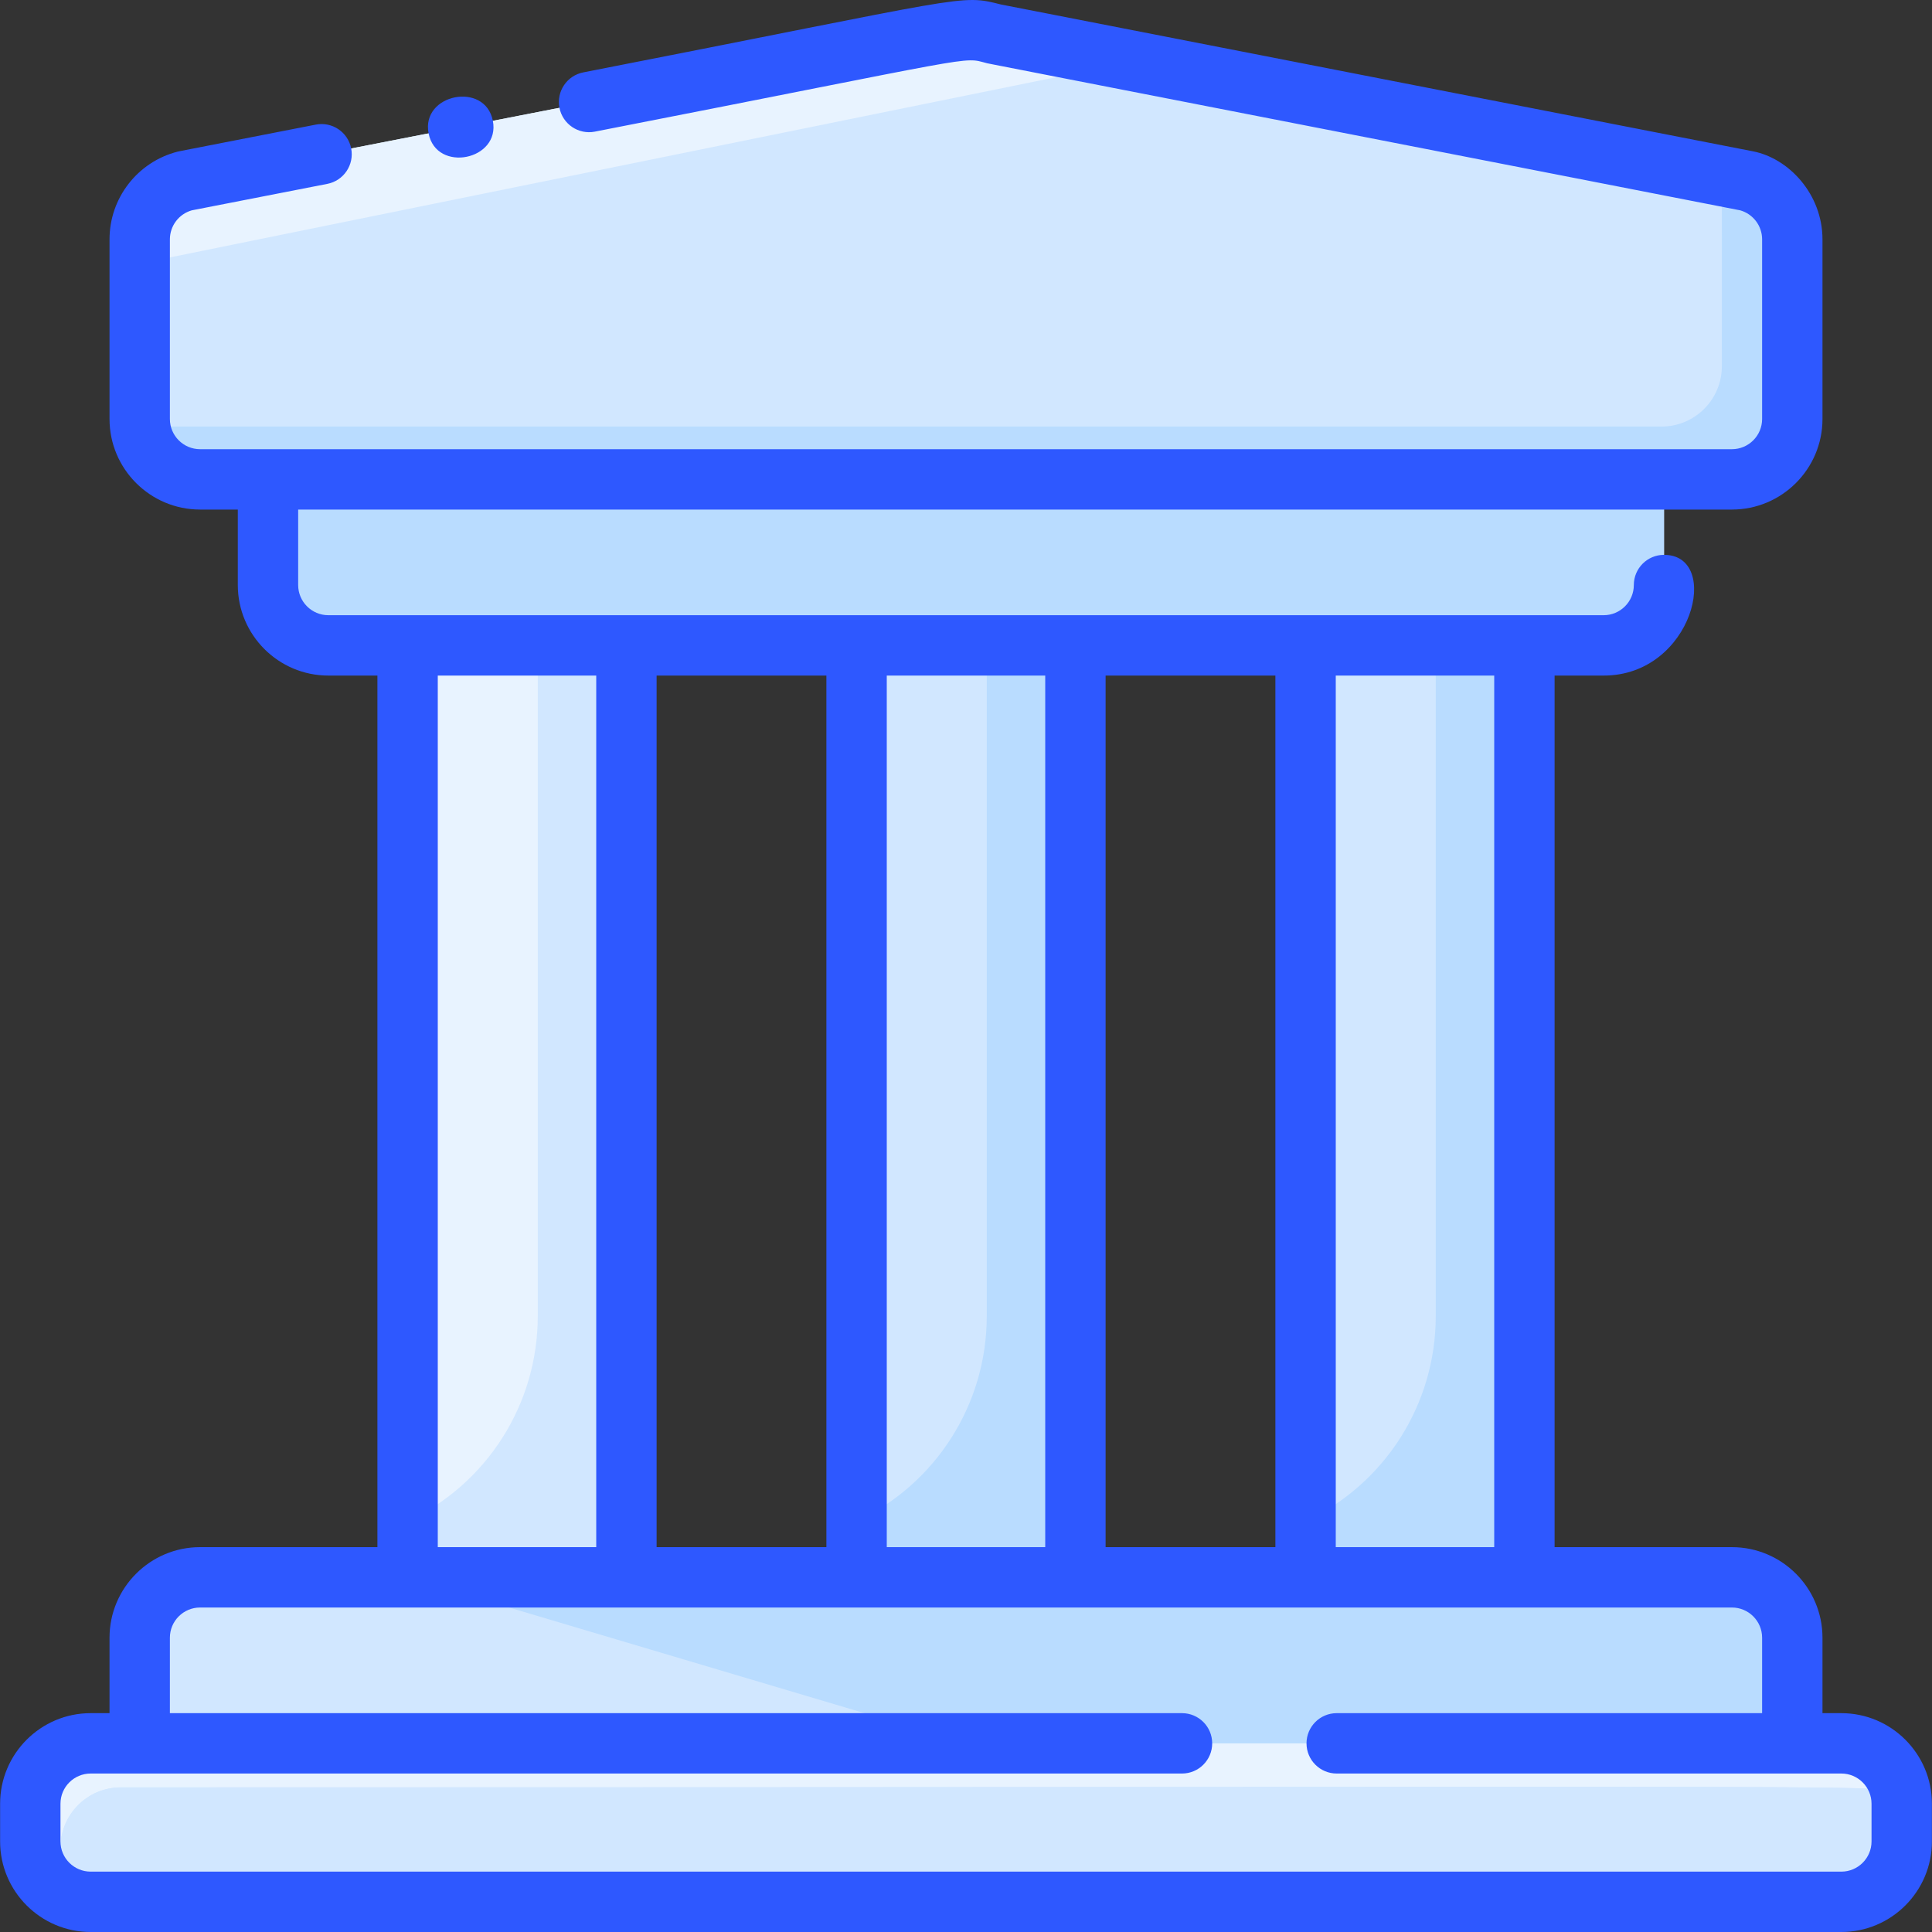 <svg id="Layer_1" enable-background="new 0 0 512.054 512.054" height="512" viewBox="0 0 512.054 512.054" width="512" xmlns="http://www.w3.org/2000/svg"><rect x="0" y="0" width="512.054" height="512.054" fill="#333333" stroke="none"/><path d="m488.027 462.054h-13v-28c0-8.84-7.16-16-16-16h-55v-247h21c8.84 0 16-7.16 16-16v-28h18c8.84 0 16-7.16 16-16v-47.61c0-7.3-4.93-13.67-11.99-15.49-219.287-42.816-205.309-41.345-214.53-38.95l-199.49 38.95c-7.06 1.82-11.99 8.19-11.99 15.49v47.61c0 8.84 7.16 16 16 16h18v28c0 8.84 7.16 16 16 16h21v247h-55c-8.84 0-16 7.16-16 16v28h-13c-8.84 0-16 7.16-16 16v10c0 8.84 7.16 16 16 16h464c8.84 0 16-7.16 16-16v-10c0-8.84-7.16-16-16-16zm-142-44h-61v-247h61zm-180-247h61v247h-61z" fill="#d1e7ff"/><path d="m503.867 475.773c-5.362-3.027 24.039-2.05-471.84-2.05-8.84 0-16 7.16-16 16 0 10.81-.054 10.822.16 12.28-4.87-2.74-8.16-7.96-8.16-13.95v-10c0-8.84 7.16-16 16-16h464c8.07.001 14.73 5.961 15.84 13.72z" fill="#e8f3ff"/><path d="m504.027 488.054c0 8.84-7.16 16-16 16-495.781 0-466.386 1.029-471.84-2.05-.213-1.454-.16-1.368-.16-12.28 0-8.84 7.16-16 16-16 495.781 0 466.386-1.029 471.84 2.05.213 1.453.16 1.367.16 12.28z" fill="#d1e7ff"/><path d="m441.027 127.054v28c0 8.84-7.16 16-16 16-10.72 0-327.256 0-338 0-8.84 0-16-7.16-16-16v-28z" fill="#b9dcff"/><path d="m475.027 63.444v47.61c0 8.84-7.16 16-16 16h-406c-8.16 0-14.89-6.11-15.87-14h403.2c8.84 0 16-7.16 16-16 0-51.912.11-48.427-.26-50.45l6.94 1.35c7.06 1.819 11.99 8.189 11.99 15.49z" fill="#b9dcff"/><path d="m300.627 16.244-263.6 53.61v-6.41c0-7.3 4.93-13.67 11.99-15.49l199.49-38.95c8.234-2.138 9.171-1.146 52.12 7.24z" fill="#e8f3ff"/><path d="m404.027 171.054v247h-58v-14.87c21.05-9.89 34.5-31.05 34.5-54.32v-177.81z" fill="#b9dcff"/><path d="m285.027 171.054v247h-58v-14.87c21.05-9.89 34.5-31.05 34.5-54.32v-177.81z" fill="#b9dcff"/><path d="m142.527 171.054v177.81c0 23.271-13.45 44.431-34.5 54.32v-232.13z" fill="#e8f3ff"/><path d="m475.027 434.054v28h-219l-148-44h351c8.84 0 16 7.16 16 16z" fill="#b9dcff"/><g fill="#2e58ff"><path d="m488.027 454.054h-5v-20c0-13.233-10.767-24-24-24h-47v-231h13c23.759 0 31.355-32 16-32-4.418 0-8 3.582-8 8 0 4.411-3.589 8-8 8-44.264 0-303.199 0-338 0-4.411 0-8-3.589-8-8v-20h380c13.233 0 24-10.767 24-24v-47.615c0-12.03-8.99-21.529-18.458-23.341l-199.269-38.908c-11.08-2.783-7.727-2.113-110.706 17.995-4.336.847-7.165 5.048-6.318 9.385s5.051 7.169 9.385 6.318c103.685-20.245 97.149-19.887 103.88-18.145.38.098-8.911-1.725 199.685 39.004 3.426.978 5.802 4.112 5.802 7.691v47.614c0 4.411-3.589 8-8 8h-406c-4.411 0-8-3.589-8-8v-47.613c0-3.579 2.375-6.714 5.802-7.691l35.929-7.016c4.336-.847 7.165-5.048 6.318-9.385-.847-4.336-5.05-7.166-9.385-6.318-38.811 7.578-36.316 7.083-36.678 7.176-10.59 2.741-17.986 12.296-17.986 23.234v47.614c0 13.233 10.767 24 24 24h10v20c0 13.233 10.766 24 24 24h13v231h-47c-13.233 0-24 10.767-24 24v20h-5c-13.234 0-24 10.767-24 24v10c0 13.233 10.766 24 24 24h464c13.234 0 24-10.767 24-24v-10c-.001-13.233-10.767-23.999-24.001-23.999zm-92-275v231h-42v-231zm-103 231v-231h45v231zm-16-231v231h-42v-231zm-103 231v-231h45v231zm-58-231h42v231h-42zm380 309c0 4.411-3.589 8-8 8h-464c-4.411 0-8-3.589-8-8v-10c0-4.411 3.589-8 8-8h289.25c4.418 0 8-3.582 8-8s-3.582-8-8-8h-268.25v-20c0-4.411 3.589-8 8-8h406c4.411 0 8 3.589 8 8v20h-112.75c-4.418 0-8 3.582-8 8s3.582 8 8 8h133.75c4.411 0 8 3.589 8 8z"/><path d="m130.627 32.014c-2.06-10.533-19.083-7.134-17.036 3.331 2.065 10.567 19.078 7.11 17.036-3.331z"/></g></svg>